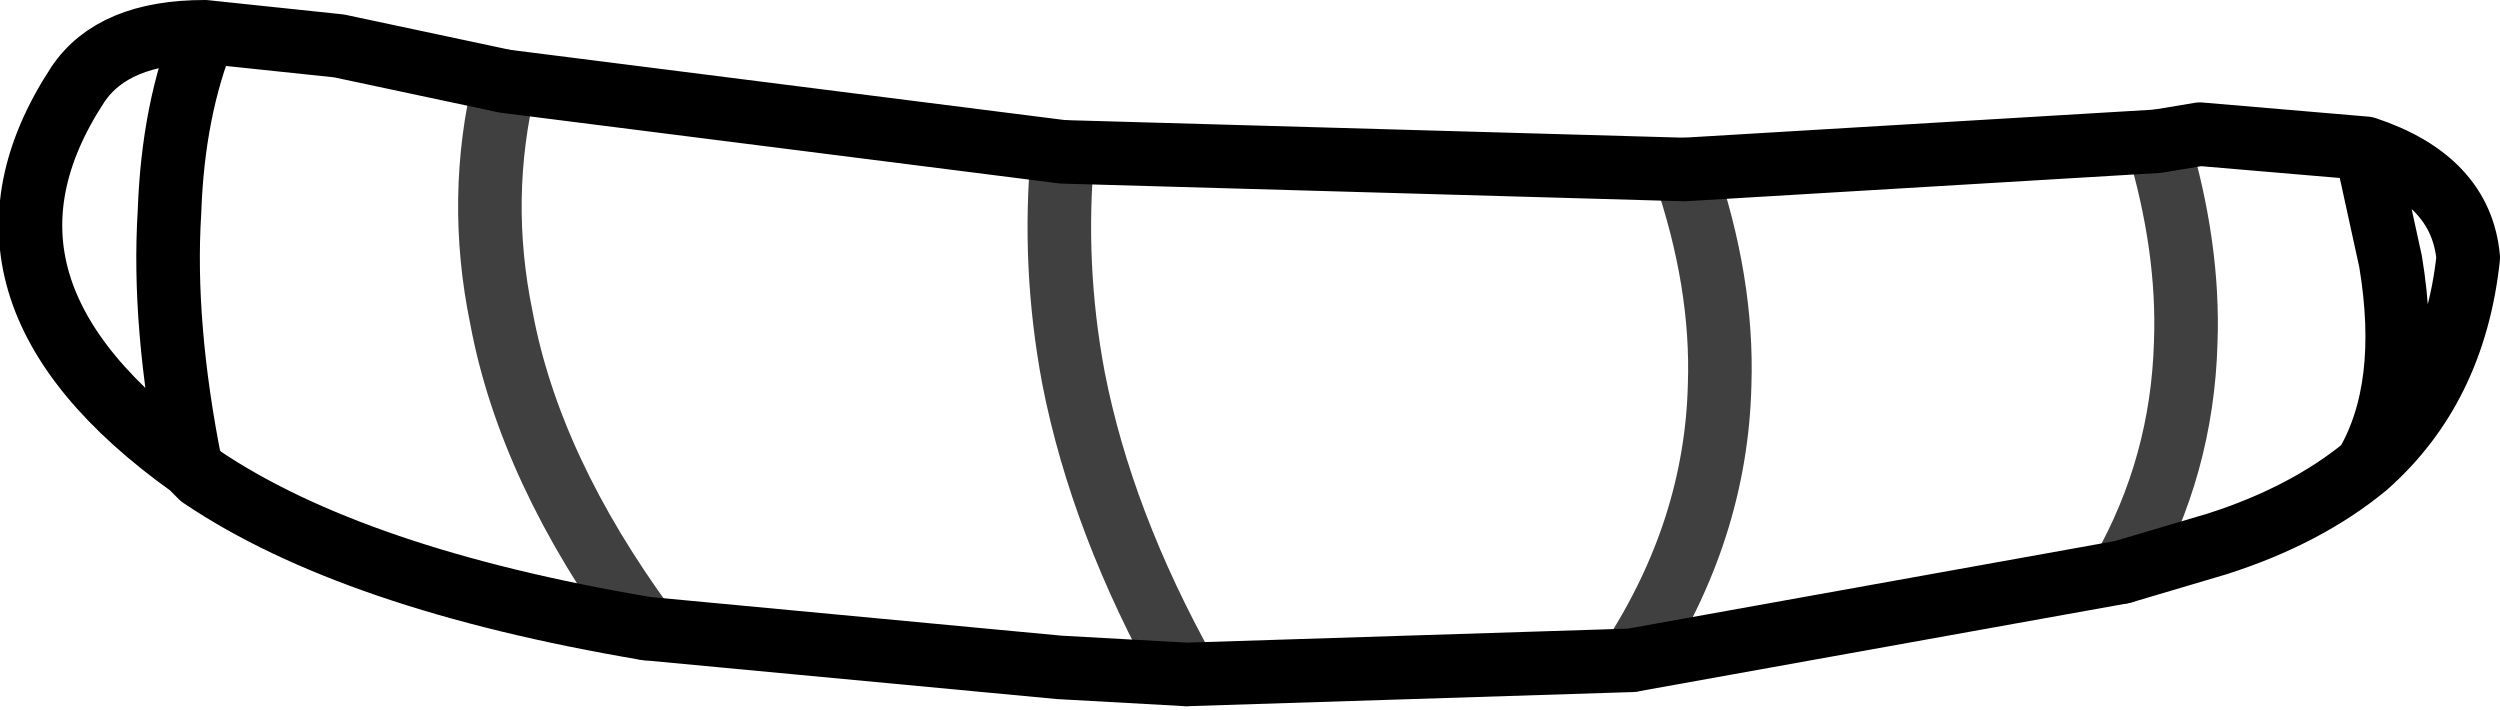 <?xml version="1.0" encoding="UTF-8" standalone="no"?>
<svg xmlns:xlink="http://www.w3.org/1999/xlink" height="10.05px" width="35.4px" xmlns="http://www.w3.org/2000/svg">
  <g transform="matrix(1.0, 0.0, 0.0, 1.0, 17.7, 5.05)">
    <path d="M-14.8 -4.6 L-12.9 -4.4 -10.55 -3.9 -2.65 -2.9 6.15 -2.65 12.85 -3.05 13.45 -3.15 15.8 -2.95 Q17.15 -2.5 17.25 -1.4 17.05 0.45 15.8 1.55 14.95 2.25 13.7 2.65 L12.35 3.05 5.4 4.3 -0.9 4.5 -2.7 4.4 -8.55 3.85 Q-12.7 3.15 -14.85 1.7 L-15.0 1.55 Q-18.5 -0.95 -16.6 -3.85 -16.1 -4.6 -14.8 -4.6 -15.25 -3.5 -15.3 -2.05 -15.4 -0.45 -15.0 1.55 M15.8 -2.95 L16.15 -1.35 Q16.45 0.45 15.8 1.55" fill="none" stroke="#000000" stroke-linecap="round" stroke-linejoin="round" stroke-width="0.9"/>
    <path d="M12.85 -3.05 Q13.3 -1.55 13.25 -0.2 13.2 1.55 12.35 3.05 M6.15 -2.65 Q6.7 -1.05 6.65 0.4 6.6 2.45 5.4 4.3 M-10.55 -3.9 Q-10.95 -2.25 -10.6 -0.55 -10.2 1.6 -8.55 3.85 M-2.65 -2.9 Q-2.8 -1.3 -2.5 0.3 -2.1 2.35 -0.9 4.5" fill="none" stroke="#000000" stroke-linecap="round" stroke-linejoin="round" stroke-opacity="0.749" stroke-width="0.9"/>
  </g>
</svg>
